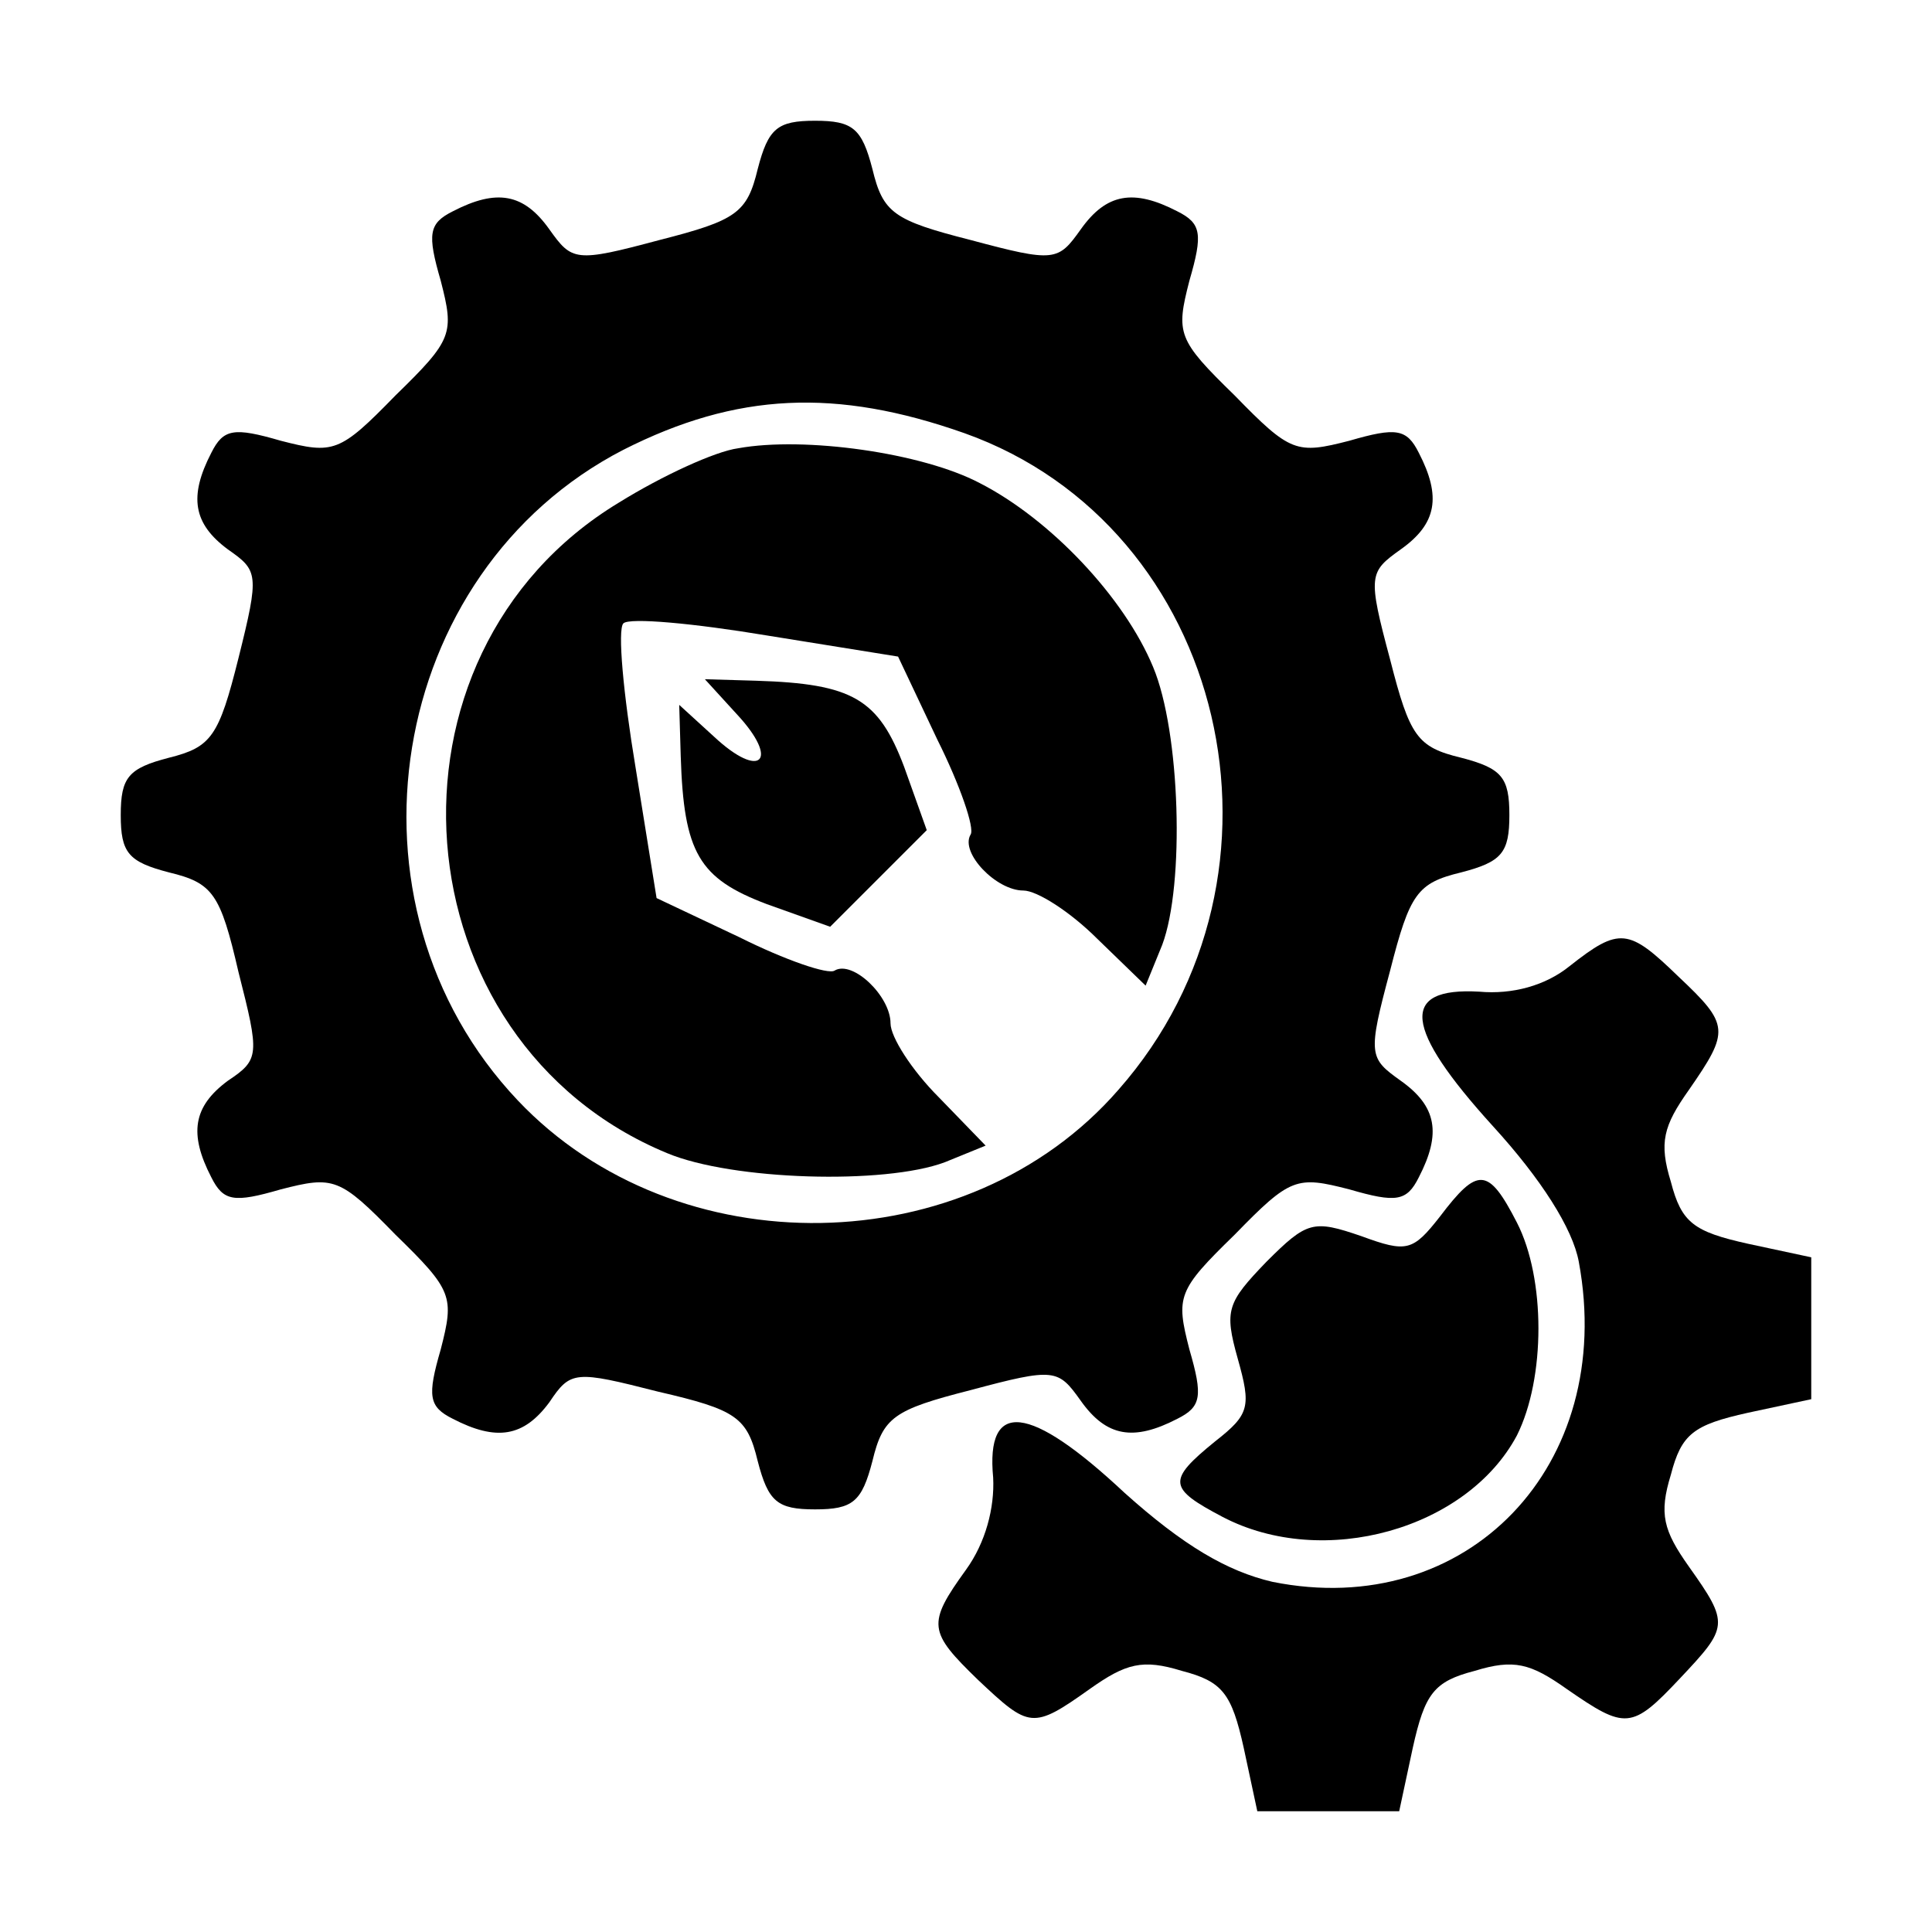<?xml version="1.0" standalone="no"?>
<!DOCTYPE svg PUBLIC "-//W3C//DTD SVG 20010904//EN"
 "http://www.w3.org/TR/2001/REC-SVG-20010904/DTD/svg10.dtd">
<svg version="1.0" xmlns="http://www.w3.org/2000/svg"
 width="128pt" height="128pt" viewBox="0 0 128 128"
 preserveAspectRatio="xMidYMid meet">
<g transform="translate(0,128) scale(0.1,-0.1)"
fill="#000000" stroke="none">
<path d="M502 1168 c-7 -29 -14 -34 -65 -47 -56 -15 -58 -14 -73 7 -17 24 -35
27 -64 12 -16 -8 -17 -15 -8 -46 9 -35 8 -39 -30 -76 -37 -38 -41 -39 -76 -30
-31 9 -38 8 -46 -8 -15 -29 -12 -47 11 -64 20 -14 21 -16 7 -72 -13 -52 -18
-59 -46 -66 -27 -7 -32 -13 -32 -38 0 -25 5 -31 32 -38 29 -7 34 -14 46 -66
14 -55 14 -58 -7 -72 -23 -17 -26 -35 -11 -64 8 -16 15 -17 46 -8 35 9 39 8
76 -30 38 -37 39 -41 30 -76 -9 -31 -8 -38 8 -46 29 -15 47 -12 64 11 14 21
17 21 72 7 52 -12 59 -17 66 -46 7 -27 13 -32 38 -32 25 0 31 5 38 32 7 29 14
34 65 47 56 15 58 14 73 -7 17 -24 35 -27 64 -12 16 8 17 15 8 46 -9 35 -8 39
30 76 37 38 41 39 76 30 31 -9 38 -8 46 8 15 29 12 47 -12 64 -21 15 -22 17
-7 73 13 51 18 58 47 65 27 7 32 13 32 38 0 25 -5 31 -32 38 -29 7 -34 14 -47
65 -15 56 -14 58 7 73 24 17 27 35 12 64 -8 16 -15 17 -46 8 -35 -9 -39 -8
-76 30 -38 37 -39 41 -30 76 9 31 8 38 -8 46 -29 15 -47 12 -64 -12 -15 -21
-17 -22 -73 -7 -51 13 -58 18 -65 47 -7 27 -13 32 -38 32 -25 0 -31 -5 -38
-32z m137 -175 c174 -62 228 -292 102 -435 -100 -115 -293 -118 -398 -7 -123
130 -87 350 70 431 75 38 141 41 226 11z"/>
<path d="M489 983 c-15 -2 -50 -18 -79 -36 -167 -101 -147 -357 32 -431 43
-18 144 -21 184 -6 l27 11 -31 32 c-18 18 -32 40 -32 49 0 18 -25 42 -37 35
-4 -3 -33 7 -63 22 l-55 26 -14 87 c-8 48 -12 91 -8 95 4 4 47 0 95 -8 l87
-14 26 -55 c15 -30 25 -59 22 -63 -7 -12 17 -37 35 -37 9 0 31 -14 49 -32 l32
-31 11 27 c15 40 12 141 -6 184 -19 46 -68 98 -115 122 -38 20 -116 31 -160
23z"/>
<path d="M488 807 c29 -31 16 -44 -15 -15 l-23 21 1 -34 c2 -64 12 -81 57 -98
l42 -15 32 32 32 32 -15 42 c-17 45 -34 55 -98 57 l-34 1 21 -23z"/>
<path d="M1040 640 c-16 -13 -38 -19 -60 -17 -53 3 -50 -24 9 -89 32 -35 53
-68 57 -90 25 -135 -74 -238 -203 -212 -30 7 -59 24 -98 59 -63 59 -92 62 -87
10 1 -20 -5 -43 -18 -61 -26 -36 -25 -41 8 -73 34 -32 36 -33 74 -6 24 17 35
20 61 12 27 -7 33 -15 41 -51 l9 -42 47 0 47 0 9 42 c8 36 14 44 41 51 26 8
37 5 61 -12 39 -27 43 -27 75 7 32 34 33 36 6 74 -17 24 -20 35 -12 61 7 27
15 33 51 41 l42 9 0 47 0 47 -42 9 c-36 8 -44 14 -51 41 -8 26 -5 37 12 61 27
39 27 43 -7 75 -33 32 -39 33 -72 7z"/>
<path d="M954 474 c-18 -23 -22 -24 -52 -13 -32 11 -36 10 -63 -17 -26 -27
-28 -32 -19 -64 9 -32 8 -37 -15 -55 -32 -26 -31 -31 5 -50 67 -35 162 -8 195
54 19 38 19 104 0 141 -19 37 -26 37 -51 4z"/>
</g>
</svg>
